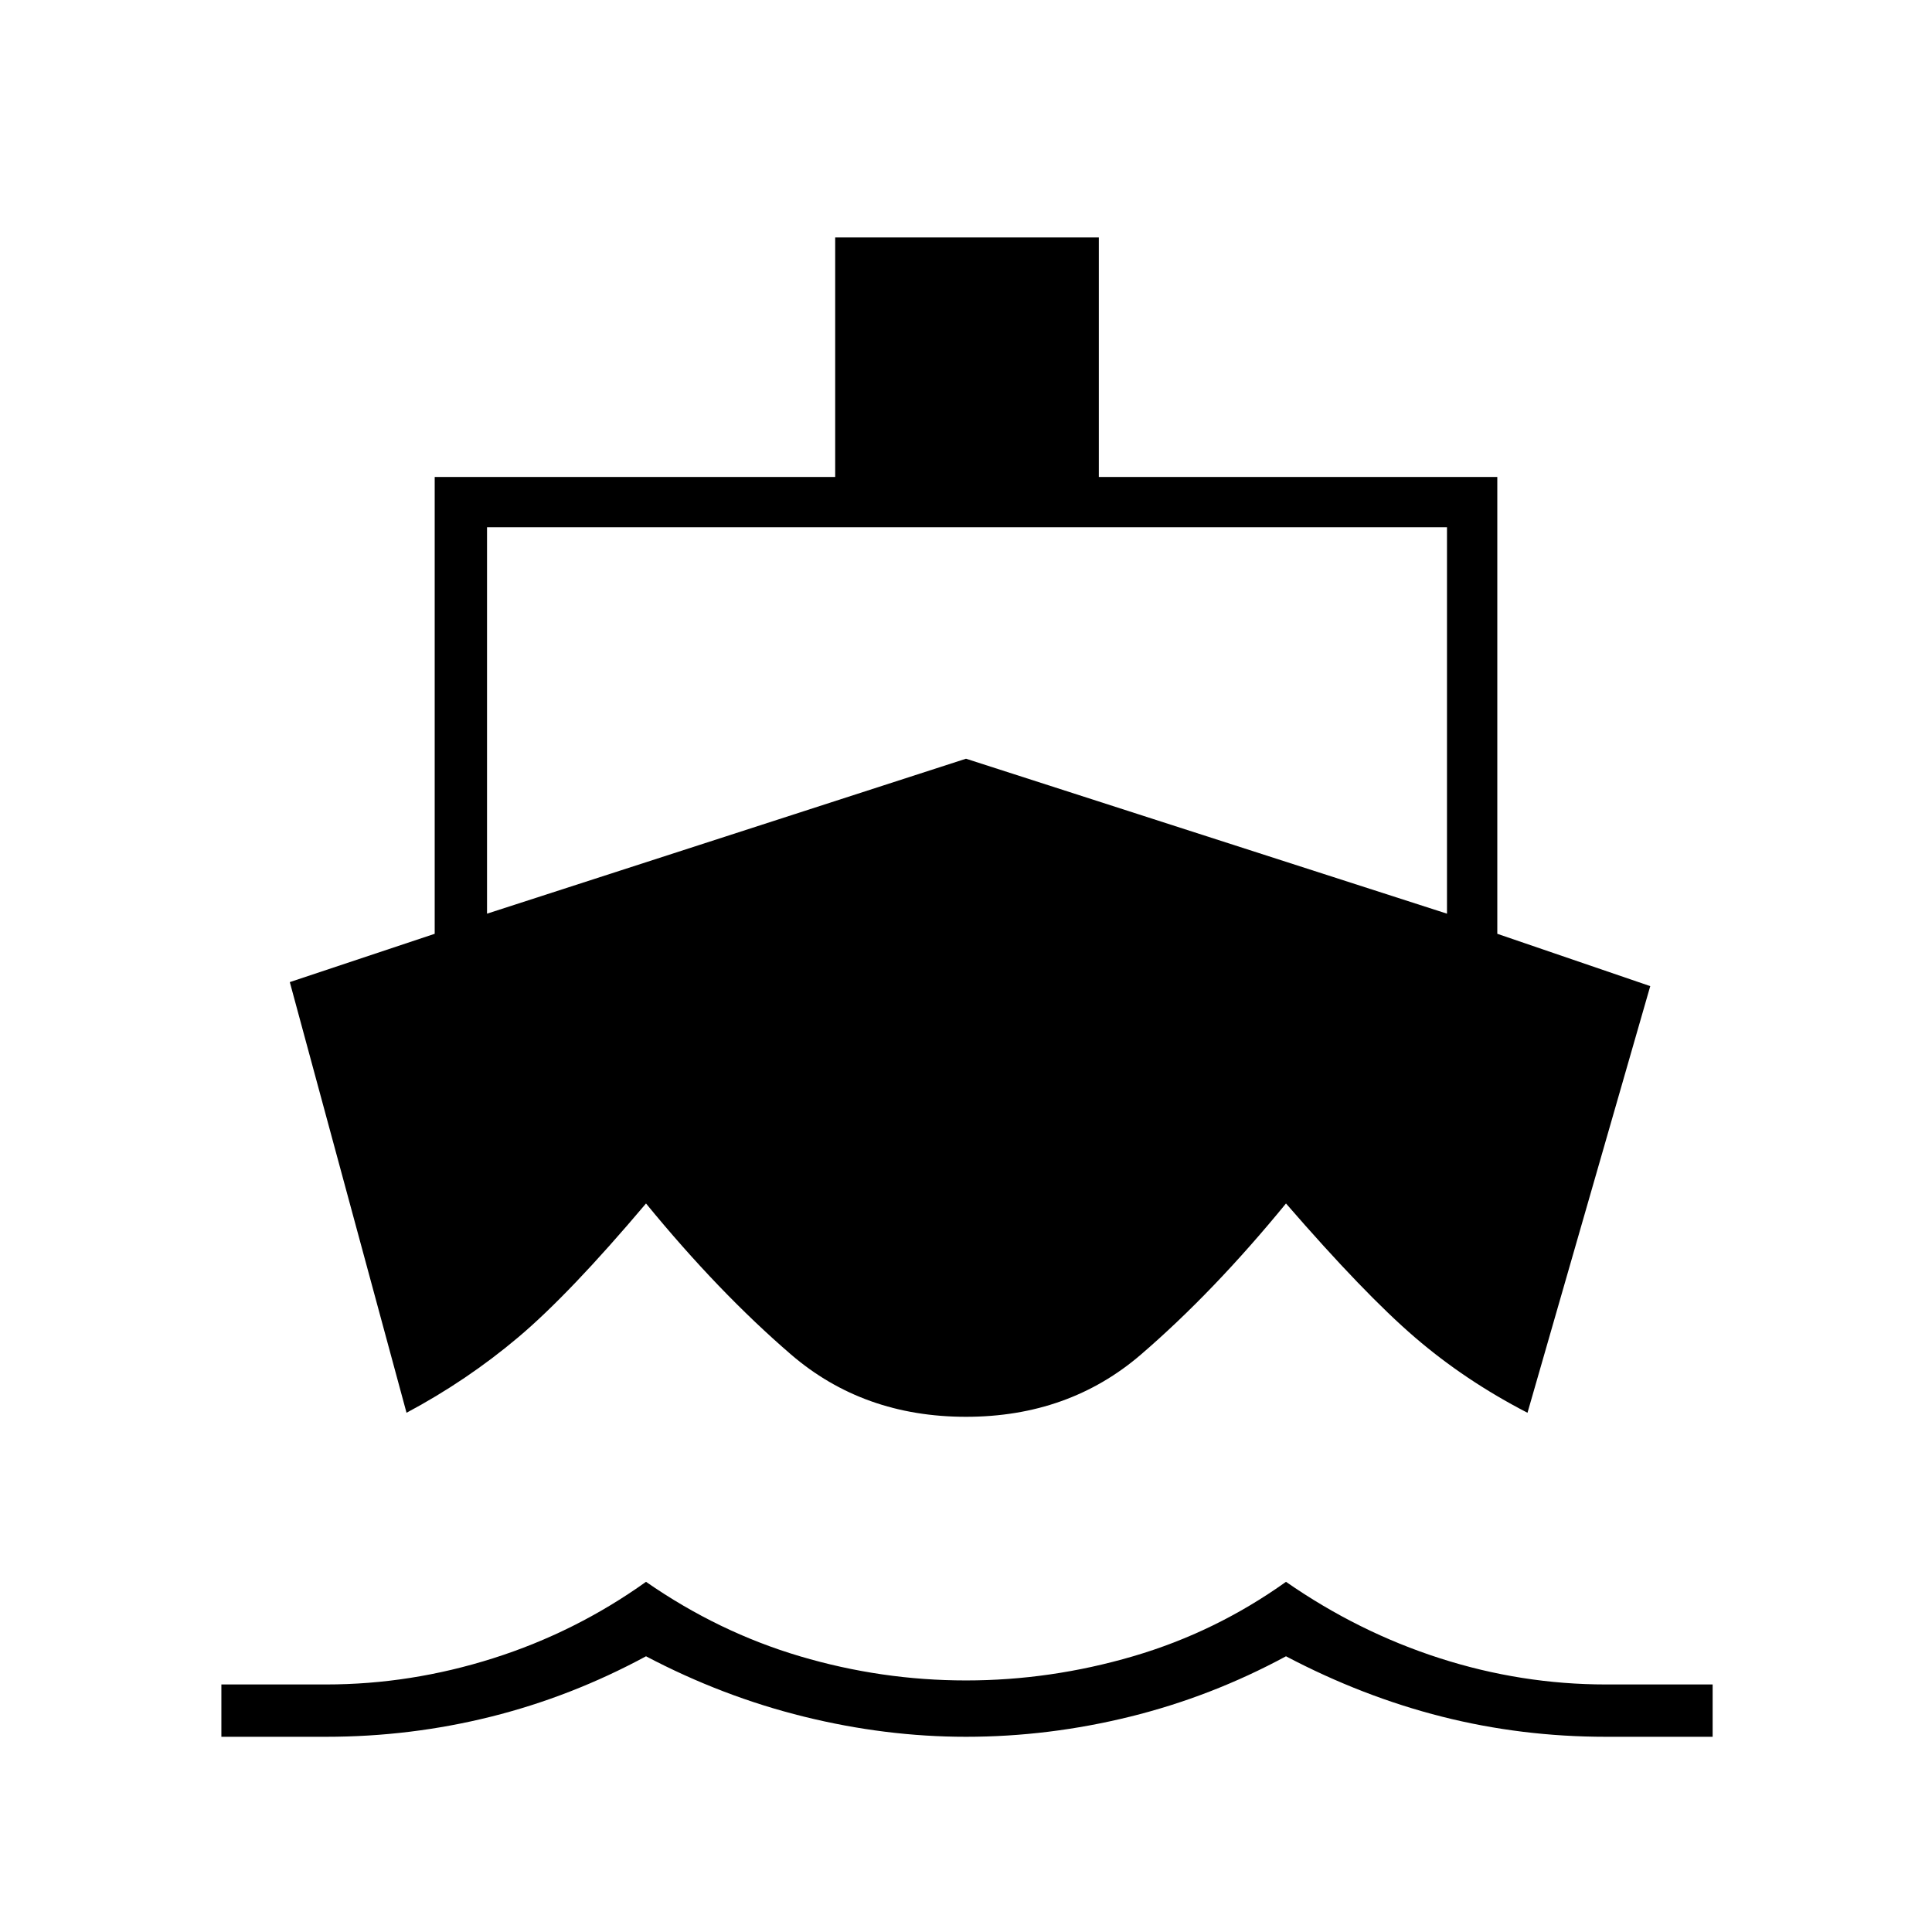 <svg xmlns="http://www.w3.org/2000/svg" height="24" width="24"><path d="M5.05 17.55 3.6 12.2l1.8-.6V5.925h4.975V2.95h3.275v2.975h4.95V11.6l1.9.65-1.525 5.3q-.775-.4-1.4-.938-.625-.537-1.6-1.662-.9 1.1-1.8 1.875-.9.775-2.175.775t-2.175-.775q-.9-.775-1.8-1.875-.95 1.125-1.587 1.662-.638.538-1.388.938Zm-2.3 4.025v-.65h1.3q1.05 0 2.075-.325 1.025-.325 1.9-.95.9.625 1.913.925 1.012.3 2.062.3 1.05 0 2.075-.3 1.025-.3 1.9-.925.9.625 1.913.95 1.012.325 2.062.325h1.325v.65H19.95q-1.05 0-2.037-.25-.988-.25-1.938-.75-.925.5-1.937.75-1.013.25-2.038.25-1 0-2.012-.25-1.013-.25-1.963-.75-.925.5-1.925.75t-2.05.25Zm3.3-10.225L12 9.425l5.975 1.925v-4.8H6.05Z"/></svg>